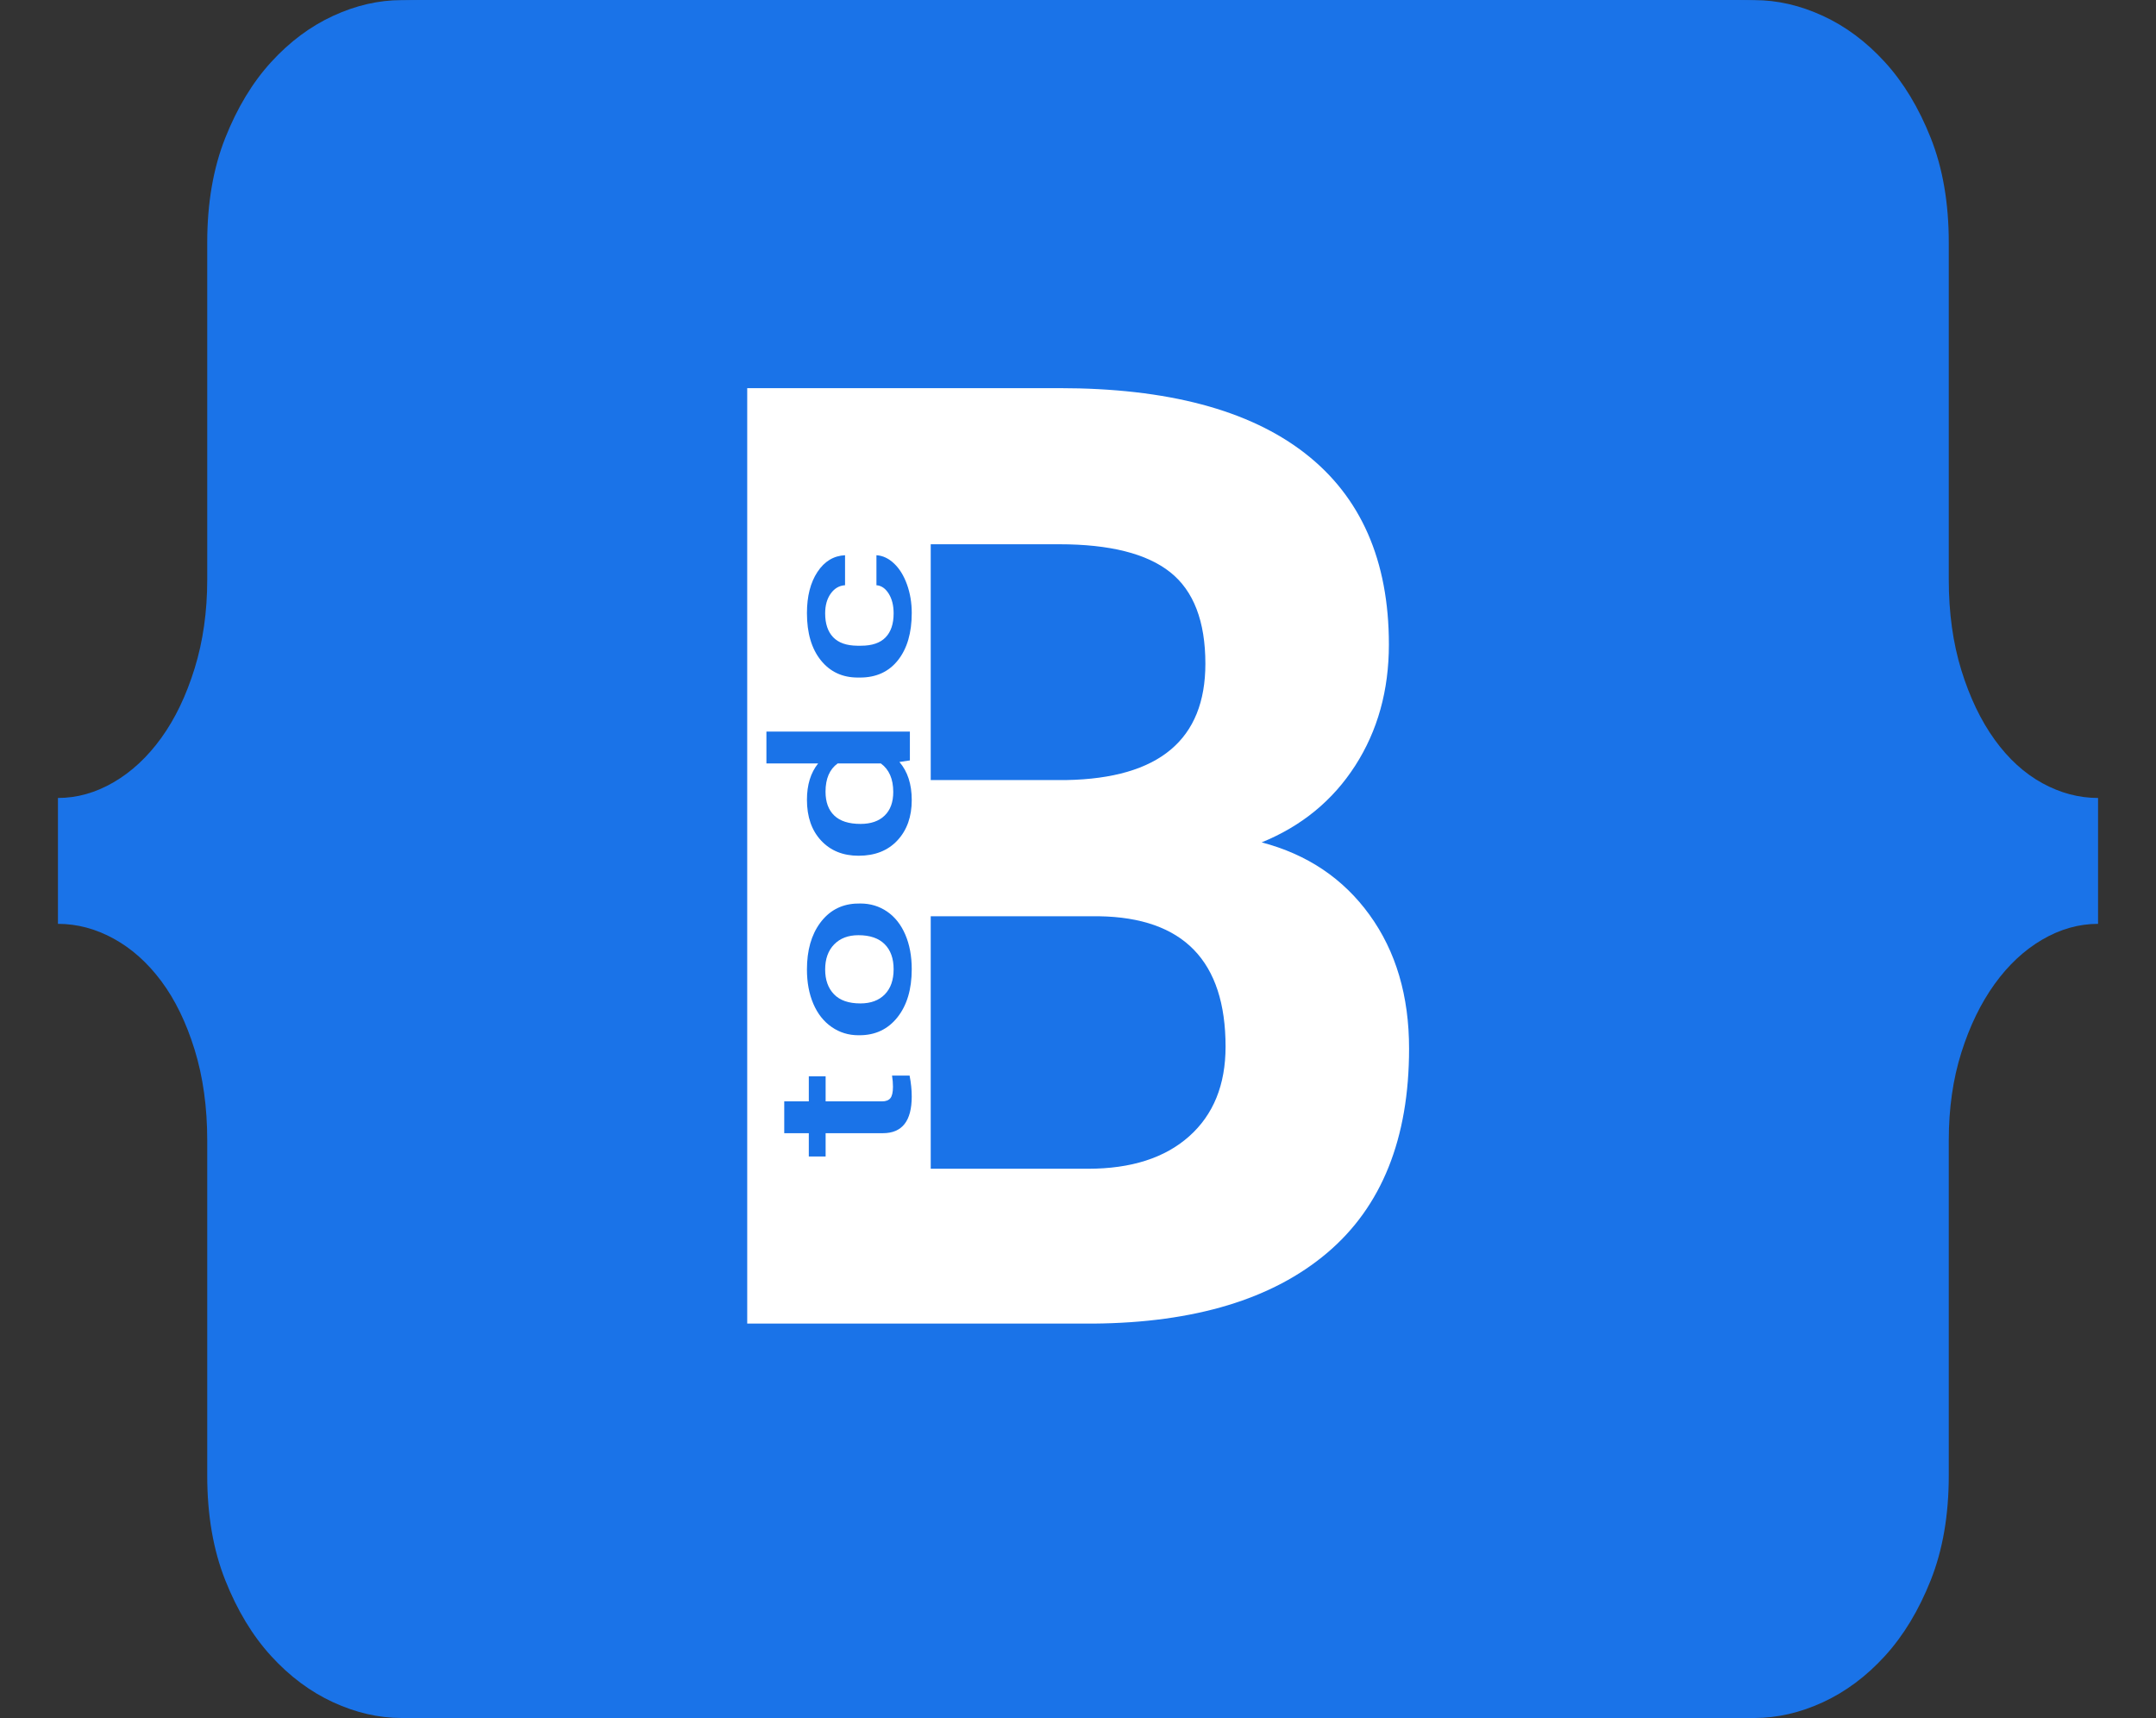 <svg clip-rule="evenodd" fill-rule="evenodd" stroke-linejoin="round" stroke-miterlimit="2" viewBox="0 0 512 408" xmlns="http://www.w3.org/2000/svg"><rect x="0" y="0" width="512" height="408" fill="#333333" stroke="none"/><path d="m457.805 45.084c0-24.882-20.202-45.084-45.084-45.084h-312.835c-24.882 0-45.084 20.202-45.084 45.084v317.832c0 24.882 20.202 45.084 45.084 45.084h312.835c24.882 0 45.084-20.202 45.084-45.084z" fill="#1a73e8"/><path d="m43.198 187.319h430.345v25.635h-430.345z" fill="#1a73e8"/><g fill-rule="nonzero"><path d="m386.755 381.584v26.375h29.901c5.41 0 10.821-1.245 16.231-3.736 5.411-2.491 10.323-6.154 14.737-10.99 4.414-4.835 8.045-10.843 10.892-18.022 2.848-7.18 4.272-15.459 4.272-24.837v-79.564c0-7.619.997-14.579 2.99-20.88s4.627-11.722 7.902-16.265c3.275-4.542 7.048-8.059 11.32-10.55 4.271-2.491 8.685-3.736 13.241-3.736v-29.892c-4.556 0-8.97-1.172-13.241-3.516-4.272-2.345-8.045-5.788-11.32-10.33-3.275-4.543-5.909-10.037-7.902-16.485-1.993-6.447-2.99-13.627-2.99-21.539v-80.004c0-9.378-1.424-17.656-4.272-24.836-2.847-7.18-6.478-13.188-10.892-18.023-4.414-4.836-9.326-8.499-14.737-10.99-5.41-2.491-10.821-3.736-16.231-3.736h-29.901v26.375h21.358c4.271 0 7.688 1.099 10.251 3.297s4.628 5.128 6.194 8.791 2.634 7.766 3.204 12.309c.569 4.542.854 9.304.854 14.286v79.564c0 11.136 1.495 20.367 4.485 27.694 2.99 7.326 6.478 13.26 10.465 17.803 3.987 4.542 8.045 7.839 12.174 9.89 4.129 2.052 7.475 3.224 10.038 3.517v1.319c-2.563.586-5.909 2.051-10.038 4.396-4.129 2.344-8.187 5.861-12.174 10.55-3.987 4.688-7.475 10.623-10.465 17.803-2.99 7.179-4.485 15.898-4.485 26.155v80.003c0 4.689-.285 9.305-.854 13.847-.57 4.543-1.638 8.572-3.204 12.089-1.566 3.516-3.631 6.374-6.194 8.572s-5.98 3.296-10.251 3.296z" fill="#1a73e8"/><path d="m125.245 26.403v-26.375h-29.901c-5.41 0-10.821 1.245-16.231 3.736-5.411 2.491-10.323 6.154-14.737 10.99-4.414 4.835-8.045 10.843-10.892 18.023-2.848 7.18-4.272 15.458-4.272 24.836v80.004c0 7.619-.997 14.653-2.99 21.1s-4.627 11.942-7.902 16.484-7.048 8.059-11.32 10.55c-4.271 2.491-8.685 3.736-13.241 3.736v29.892c4.556 0 8.97 1.172 13.241 3.517 4.272 2.344 8.045 5.714 11.32 10.11s5.909 9.817 7.902 16.264c1.993 6.448 2.99 13.628 2.99 21.54v79.564c0 9.378 1.424 17.657 4.272 24.837 2.847 7.179 6.478 13.187 10.892 18.022 4.414 4.836 9.326 8.499 14.737 10.99 5.41 2.491 10.821 3.736 16.231 3.736h29.901v-26.375h-21.358c-4.271 0-7.688-1.098-10.251-3.296s-4.628-5.129-6.194-8.792-2.634-7.766-3.204-12.308c-.569-4.543-.854-9.012-.854-13.408v-80.003c0-11.136-1.495-20.368-4.485-27.694s-6.478-13.261-10.465-17.803-8.045-7.839-12.174-9.891c-4.129-2.051-7.475-3.223-10.038-3.516v-1.319c2.563-.586 5.909-2.051 10.038-4.396 4.129-2.344 8.187-5.861 12.174-10.55s7.475-10.623 10.465-17.803 4.485-15.898 4.485-26.155v-80.443c0-4.689.285-9.305.854-13.847.57-4.542 1.638-8.572 3.204-12.089 1.566-3.516 3.631-6.373 6.194-8.571s5.98-3.297 10.251-3.297h21.358z" fill="#1a73e8"/><path d="m177.446 314.305v-222.137h74.085c25.663 0 45.129 5.162 58.396 15.486 13.268 10.323 19.902 25.453 19.902 45.388 0 10.883-2.664 20.47-7.99 28.759s-12.735 14.367-22.225 18.232c10.846 2.848 19.392 8.594 25.639 17.24 6.246 8.645 9.369 19.223 9.369 31.733 0 21.36-6.488 37.532-19.465 48.516-12.977 10.985-31.474 16.579-55.491 16.783zm43.579-96.727v59.958h37.333c10.266 0 18.279-2.568 24.042-7.704 5.762-5.137 8.643-12.231 8.643-21.283 0-20.342-10.023-30.666-30.07-30.971zm0-32.344h32.249c21.983-.407 32.975-9.612 32.975-27.615 0-10.069-2.784-17.316-8.353-21.74-5.568-4.425-14.357-6.637-26.365-6.637h-30.506z" fill="#fff"/><path d="m186.241 261.534h5.834v-5.94h3.993v5.94h13.397c.917 0 1.578-.254 1.985-.762s.61-1.415.61-2.721c0-.871-.074-1.752-.222-2.643h4.17c.34 1.72.51 3.379.51 4.975 0 5.805-2.284 8.707-6.853 8.707h-13.597v5.535h-3.993v-5.535h-5.834z" fill="#1a73e8"/><path d="m203.853 245.833c-2.351 0-4.469-.653-6.355-1.959-1.885-1.306-3.334-3.141-4.347-5.504-1.013-2.364-1.52-5.079-1.52-8.147 0-4.54 1.043-8.225 3.128-11.055s4.85-4.359 8.296-4.587l1.264-.031c2.366 0 4.48.638 6.344 1.913 1.863 1.275 3.305 3.099 4.325 5.473 1.02 2.373 1.53 5.115 1.53 8.224 0 4.748-1.127 8.546-3.382 11.397-2.255 2.85-5.261 4.276-9.017 4.276zm.466-7.557c2.469 0 4.403-.715 5.8-2.145 1.398-1.431 2.096-3.421 2.096-5.971s-.709-4.534-2.129-5.954c-1.42-1.421-3.497-2.131-6.233-2.131-2.425 0-4.347.731-5.767 2.193-1.42 1.461-2.129 3.446-2.129 5.955 0 2.466.698 4.426 2.096 5.877 1.397 1.451 3.486 2.176 6.266 2.176z" fill="#1a73e8"/><path d="m203.897 203.207c-3.696 0-6.665-1.203-8.905-3.608-2.24-2.404-3.361-5.628-3.361-9.67 0-3.566.888-6.448 2.662-8.645h-12.288v-7.556h34.07v6.841l-2.484.373c1.951 2.26 2.927 5.276 2.927 9.049 0 3.939-1.131 7.126-3.393 9.562-2.263 2.436-5.338 3.654-9.228 3.654zm.466-7.557c2.44 0 4.344-.658 5.712-1.974 1.368-1.317 2.052-3.188 2.052-5.613 0-3.089-.984-5.349-2.95-6.779h-10.248c-1.922 1.389-2.884 3.628-2.884 6.717 0 2.446.692 4.332 2.074 5.659 1.383 1.327 3.464 1.99 6.244 1.99z" fill="#1a73e8"/><path d="m212.215 145.655c0-1.887-.392-3.452-1.175-4.696-.784-1.244-1.753-1.907-2.906-1.99v-7.121c1.494.083 2.887.736 4.181 1.959s2.318 2.882 3.072 4.975c.754 2.094 1.131 4.354 1.131 6.779 0 4.706-1.086 8.438-3.26 11.195s-5.176 4.135-9.006 4.135h-.554c-3.653 0-6.577-1.368-8.773-4.104-2.196-2.737-3.294-6.468-3.294-11.195 0-4.001.832-7.261 2.496-9.779 1.663-2.519 3.848-3.841 6.554-3.965v7.121c-1.375.083-2.506.741-3.393 1.974-.888 1.234-1.331 2.804-1.331 4.712 0 2.446.632 4.332 1.896 5.659s3.183 2 5.756 2.021h.865c2.603 0 4.544-.658 5.823-1.974 1.279-1.317 1.918-3.219 1.918-5.706z" fill="#1a73e8"/></g></svg>
